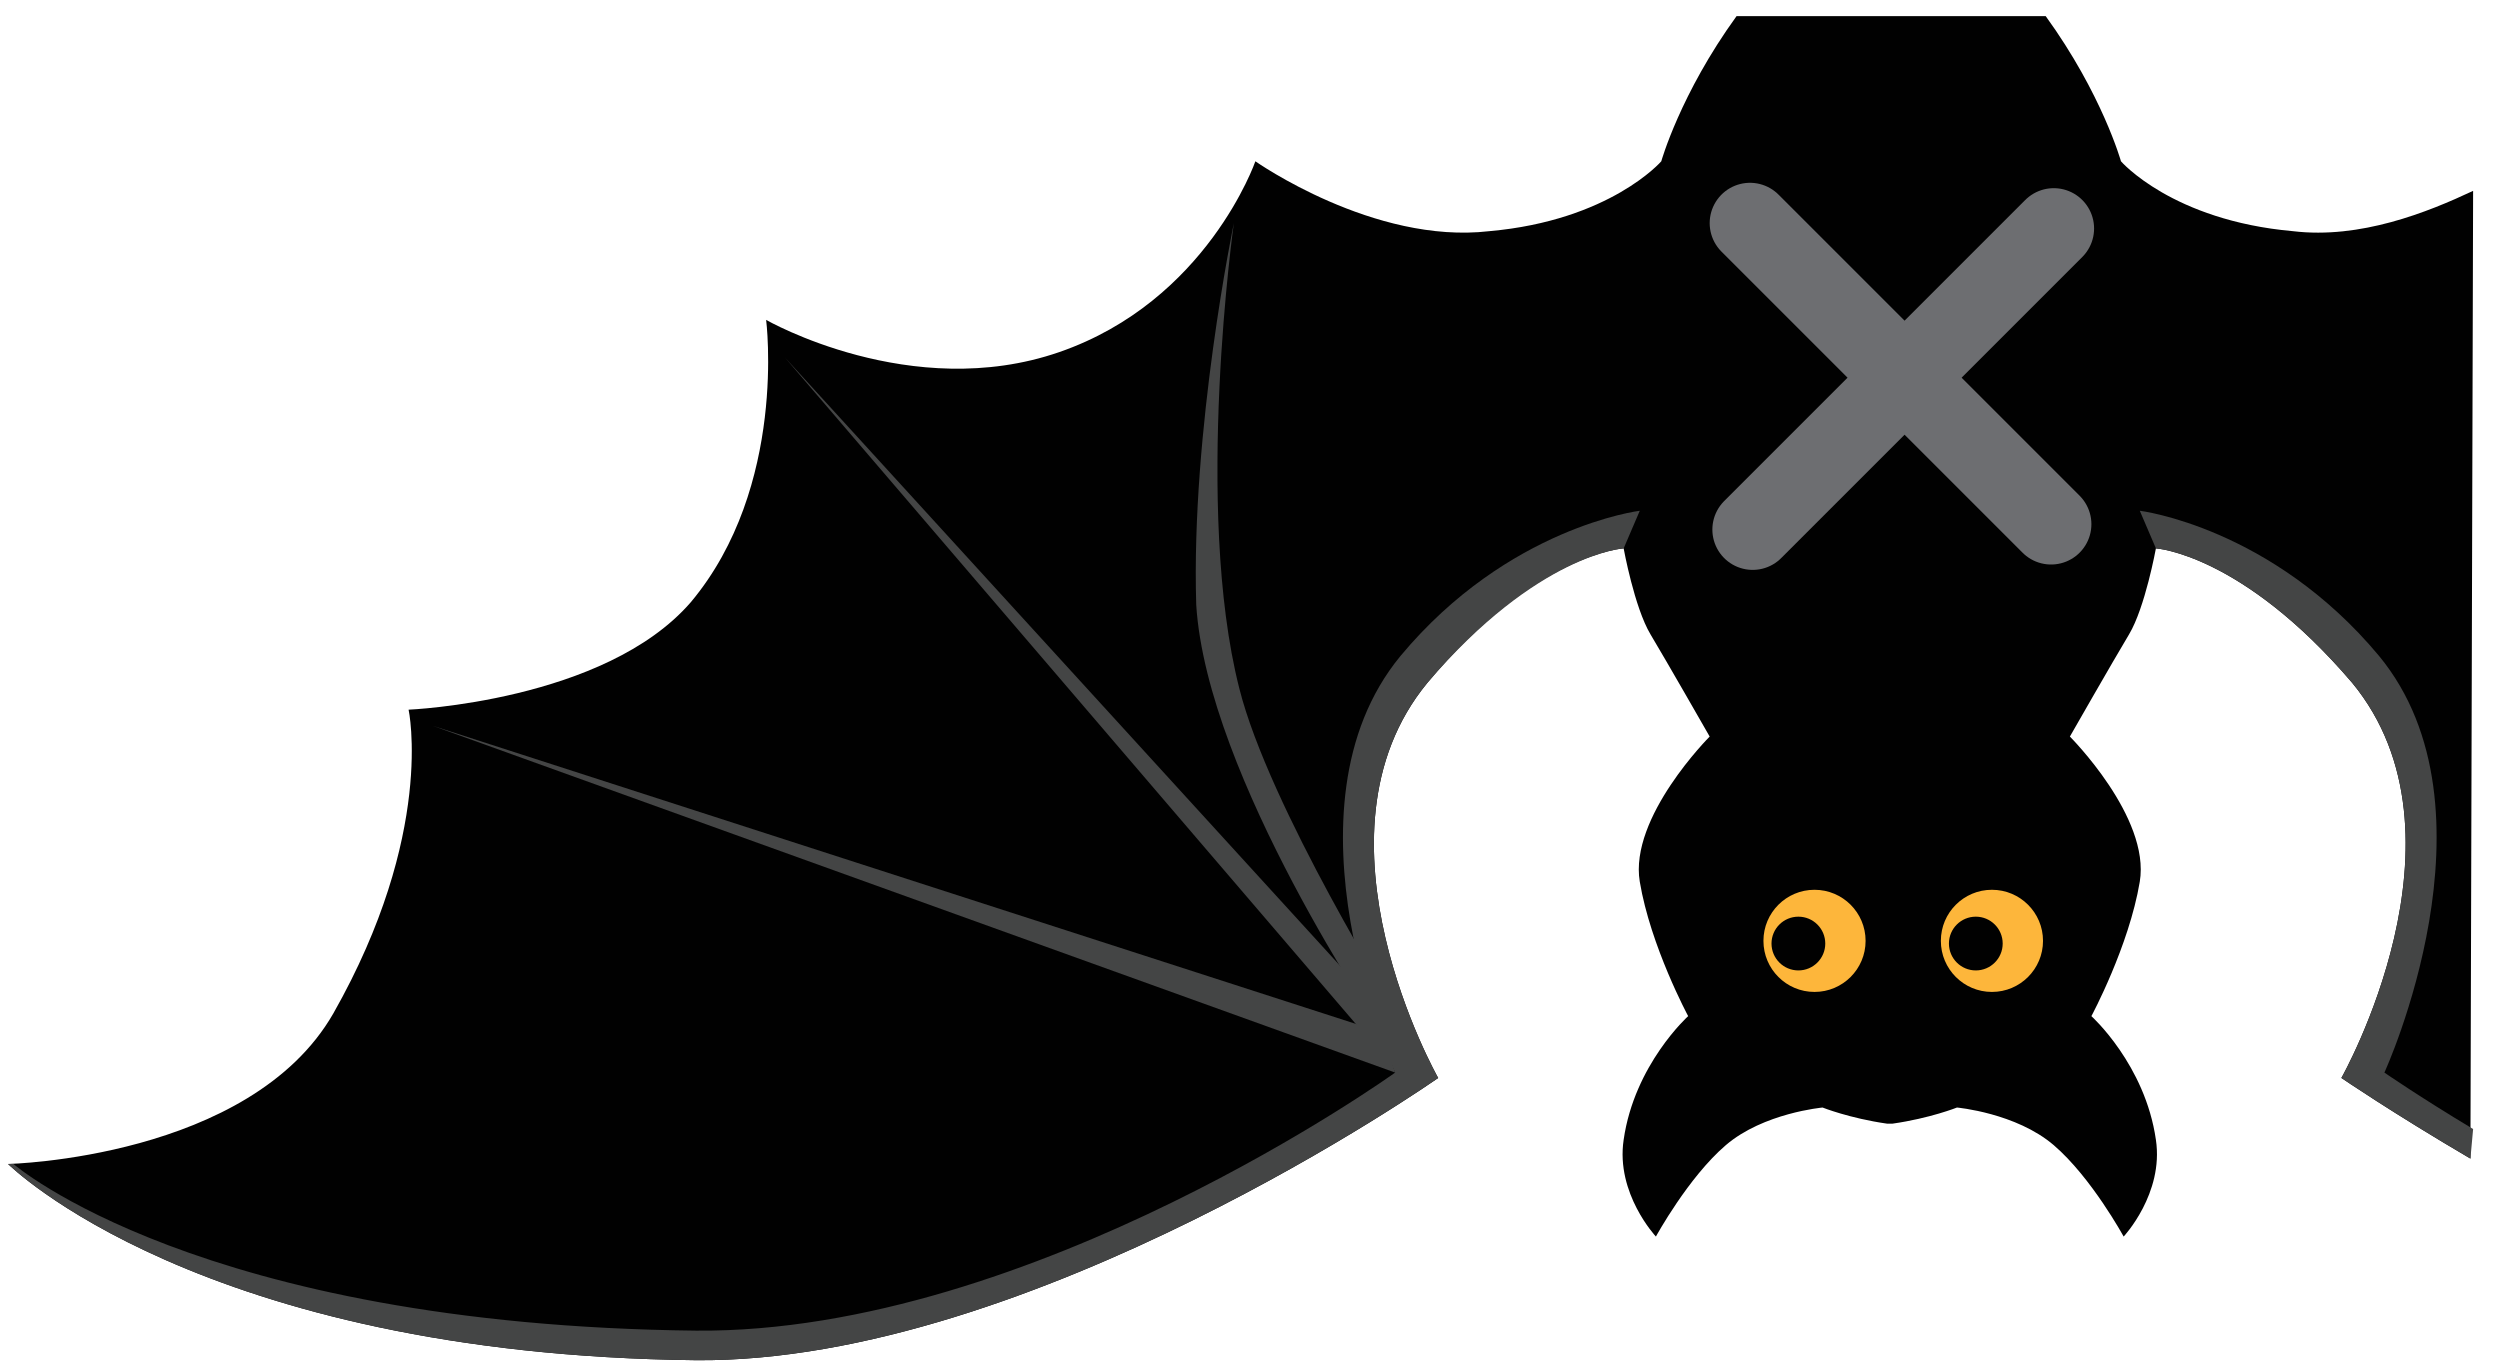 <?xml version="1.0" encoding="utf-8"?>
<!-- Generator: Adobe Illustrator 24.1.3, SVG Export Plug-In . SVG Version: 6.00 Build 0)  -->
<svg version="1.1" id="Layer_1" xmlns="http://www.w3.org/2000/svg" xmlns:xlink="http://www.w3.org/1999/xlink" x="0px" y="0px"
	 viewBox="0 0 93 51" style="enable-background:new 0 0 93 51;" xml:space="preserve">
<style type="text/css">
	.st0{fill:#010101;}
	.st1{fill:#444545;}
	.st2{fill:#FDB63B;}
	.st3{fill:none;stroke:#6D6E71;stroke-width:3;stroke-linecap:round;stroke-miterlimit:10;}
</style>
<g>
	<g>
		<path class="st0" d="M64.6,0.6C62.5,3.5,61.8,6,61.8,6s-1.9,2.2-6.4,2.6C51.1,9.1,46.7,6,46.7,6s-1.8,5.2-7.3,7.1
			s-10.9-1.2-10.9-1.2s0.8,6.2-2.8,10.5c-3.2,3.7-10.5,4-10.5,4s1,4.6-2.8,11.3c-3.1,5.4-12.1,5.6-12.1,5.6s7.1,7.1,25.6,7.3
			c12.5,0.1,27.6-10.5,27.6-10.5s-5.1-9-0.4-14.7c4-4.8,7.3-5,7.3-5s0.4,2.2,1,3.2s2.2,3.8,2.2,3.8s-3,3-2.6,5.4s1.8,5,1.8,5
			s-2,1.8-2.4,4.6c-0.3,2,1.2,3.6,1.2,3.6s1.2-2.2,2.6-3.4c1.4-1.2,3.6-1.4,3.6-1.4s1,0.4,2.4,0.6h0.2c1.4-0.2,2.4-0.6,2.4-0.6
			s2.2,0.2,3.6,1.4c1.4,1.2,2.6,3.4,2.6,3.4s1.5-1.6,1.2-3.6c-0.4-2.8-2.4-4.6-2.4-4.6s1.4-2.6,1.8-5s-2.6-5.4-2.6-5.4
			s1.6-2.8,2.2-3.8c0.6-1,1-3.2,1-3.2s3.2,0.2,7.3,5c4.7,5.7-0.4,14.7-0.4,14.7s1.9,1.3,4.8,3l0.1-36c-1.7,0.8-4.2,1.8-6.7,1.5
			C80.8,8.2,78.9,6,78.9,6s-0.7-2.5-2.8-5.4H64.6z"/>
		<path class="st1" d="M0.5,43.3c0,0,6.9,6,25.4,6.2c12.5,0.1,26-9.6,26-9.6s-4.5-9.8,0.2-15.5c4-4.8,8.9-5.4,8.9-5.4l-0.6,1.4
			c0,0-3.2,0.2-7.3,5c-4.7,5.7,0.4,14.7,0.4,14.7S38.4,50.7,25.9,50.6C7.4,50.4,0.3,43.3,0.3,43.3"/>
		<path class="st1" d="M51.4,38.4c0,0-6.5-9.5-6.9-15.9C44.3,16,45.9,8.3,45.9,8.3s-1.5,10.6,0.2,17.3C47.2,30,52,37.7,52,37.7
			L51.4,38.4z"/>
		<polygon class="st1" points="51.9,39.9 16.1,27 51.4,38.4 		"/>
		<polygon class="st1" points="52.2,38.5 29.2,13.3 51.3,39.1 		"/>
		<path class="st1" d="M92,42c-2-1.2-3.3-2.1-3.3-2.1s4.5-9.8-0.2-15.5c-4-4.8-8.9-5.4-8.9-5.4l0.6,1.4c0,0,3.2,0.2,7.3,5
			c4.7,5.7-0.4,14.7-0.4,14.7s1.9,1.3,4.8,3L92,42z"/>
		<g>
			<circle class="st2" cx="67.5" cy="35" r="1.9"/>
			<circle class="st0" cx="66.9" cy="35.1" r="1"/>
			<circle class="st2" cx="74.1" cy="35" r="1.9"/>
			<circle class="st0" cx="73.5" cy="35.1" r="1"/>
		</g>
	</g>
	<g>
		<line class="st3" x1="65.1" y1="8.3" x2="76.3" y2="19.5"/>
		<line class="st3" x1="65.2" y1="19.7" x2="76.4" y2="8.5"/>
	</g>
</g>
</svg>
